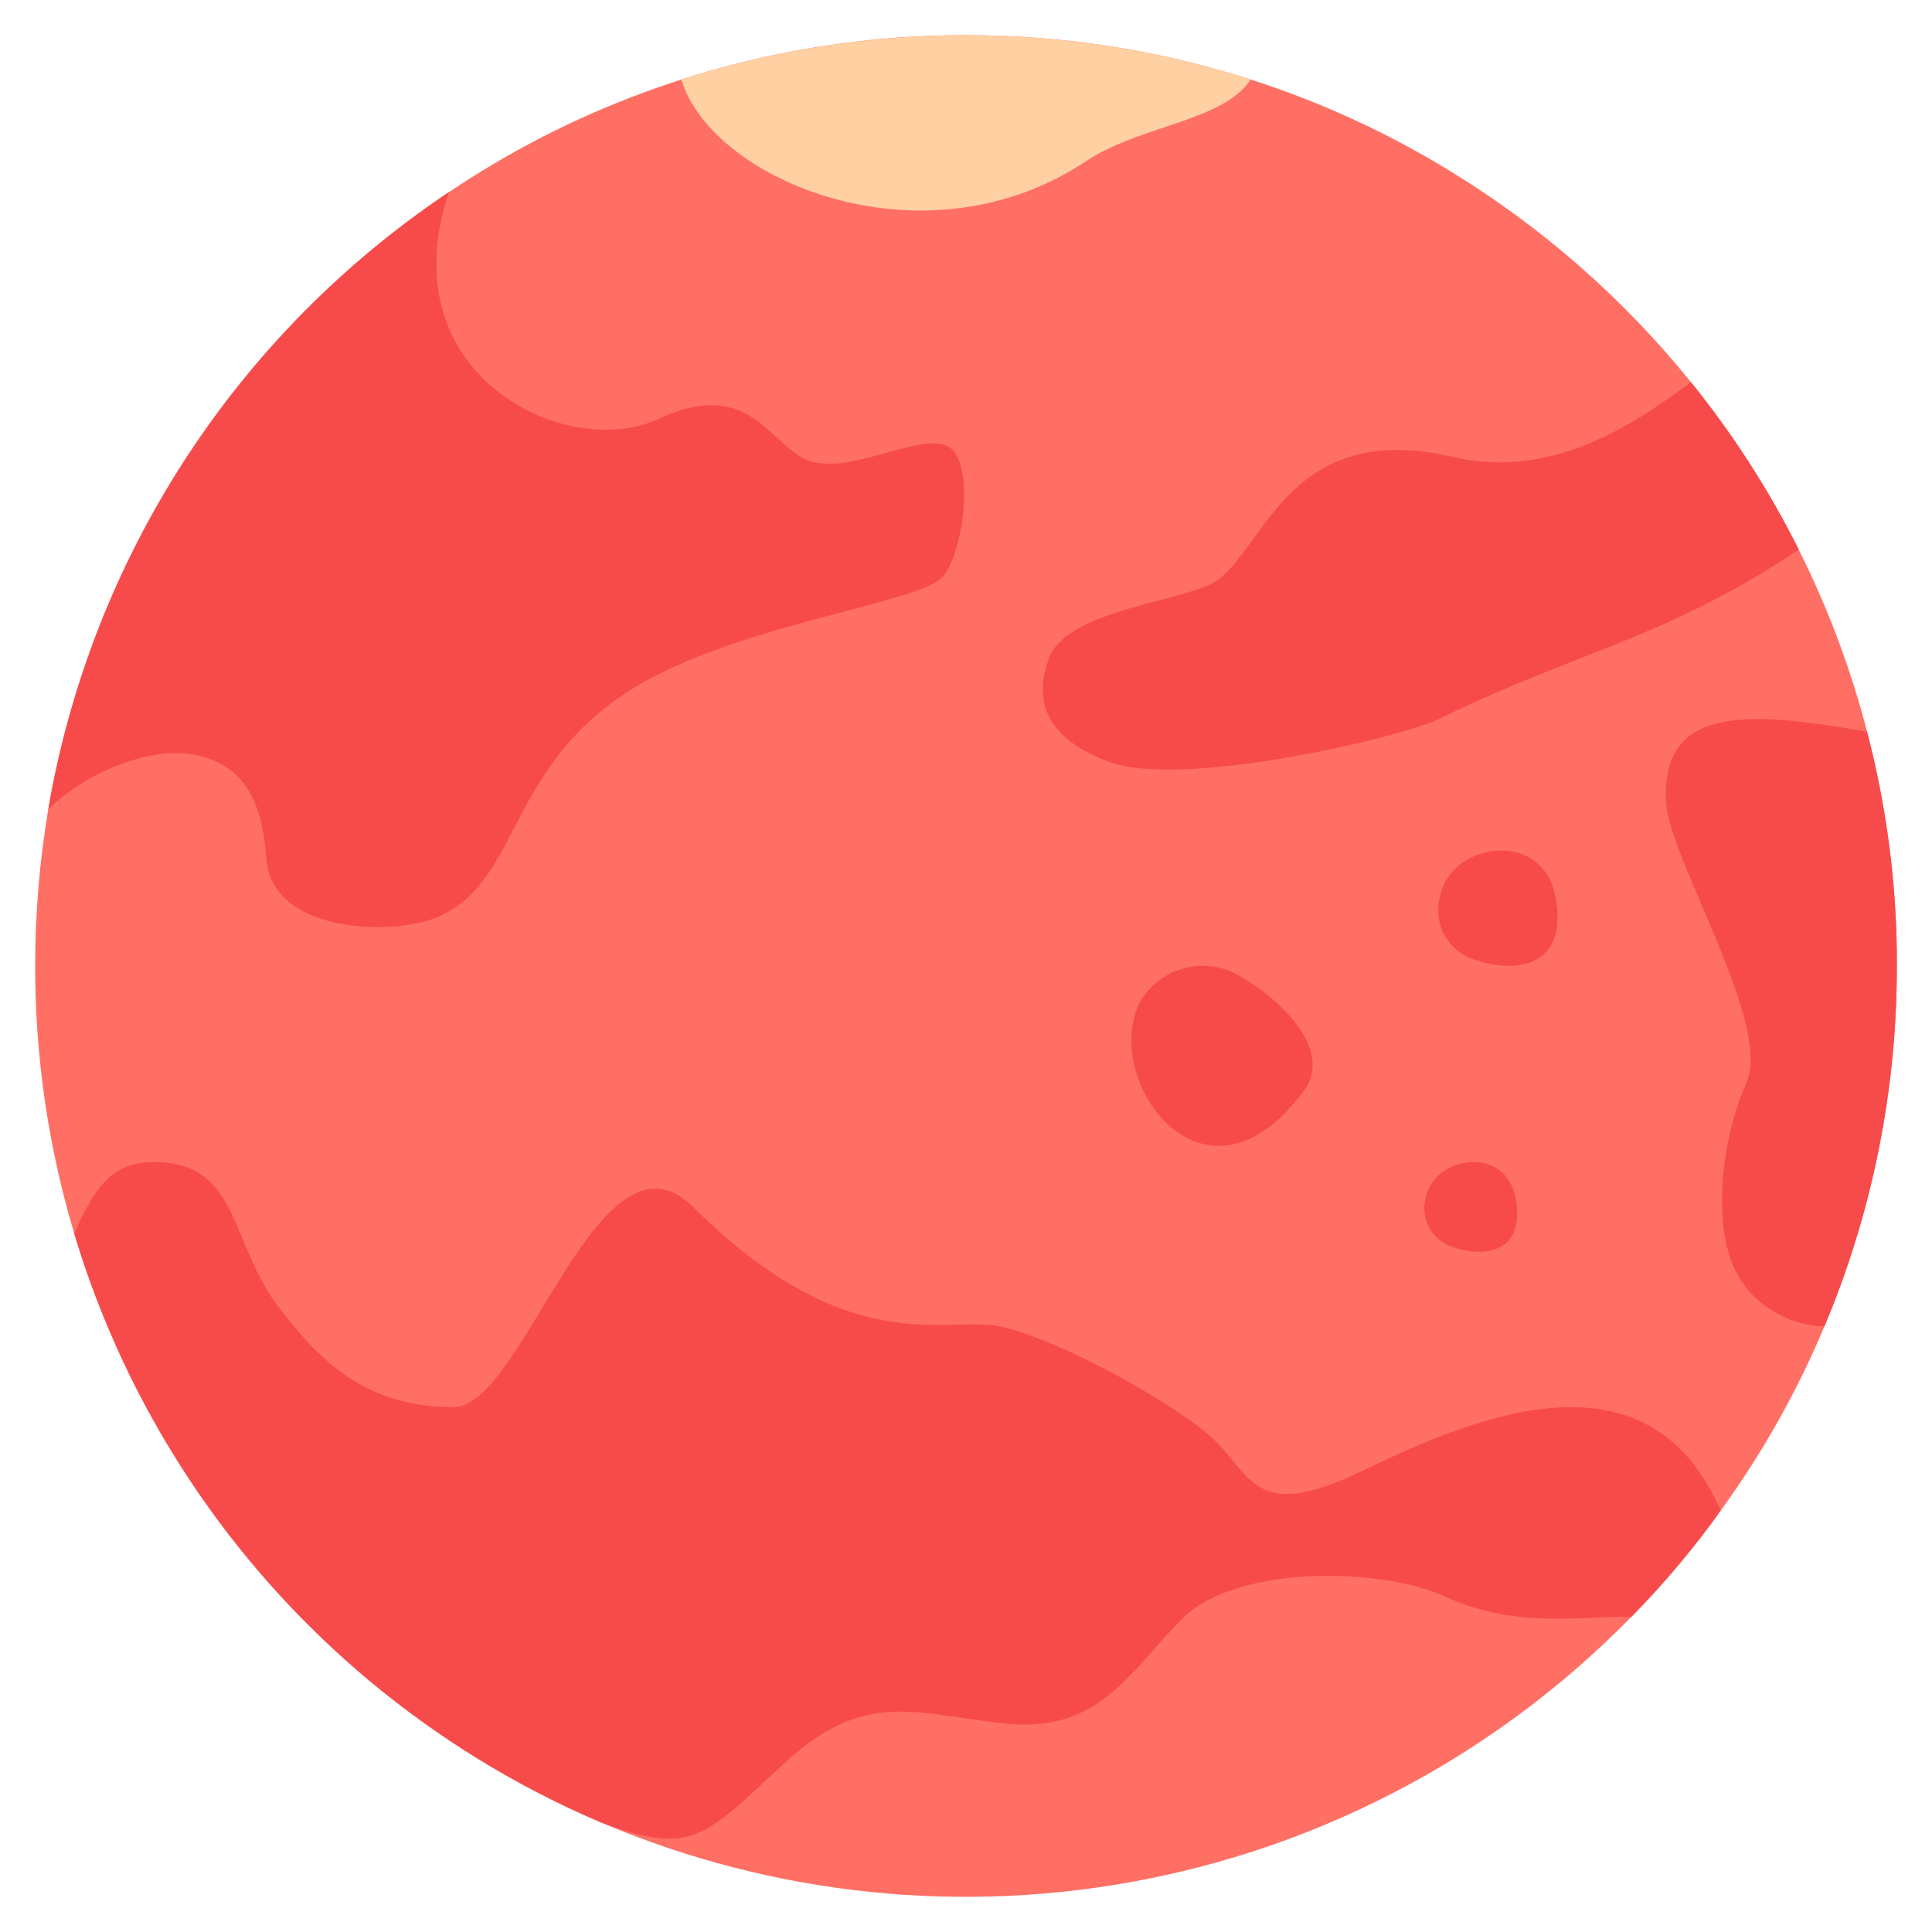 <svg width="104" height="104" viewBox="0 0 104 104" fill="none" xmlns="http://www.w3.org/2000/svg">
<path d="M102.107 52C102.115 58.663 100.789 65.26 98.207 71.403C96.736 74.911 94.863 78.237 92.626 81.315C91.175 83.345 89.567 85.258 87.815 87.035C80.758 94.248 71.687 99.164 61.791 101.138C51.894 103.113 41.632 102.054 32.346 98.101L32.33 98.093C23.294 94.244 15.59 87.822 10.178 79.625C4.765 71.429 1.884 61.822 1.894 52C1.893 49.169 2.13 46.342 2.6 43.55C3.937 35.874 7.035 28.612 11.65 22.334C16.266 16.057 22.273 10.934 29.202 7.369C36.259 3.76 44.074 1.883 52 1.893C57.201 1.889 62.371 2.694 67.324 4.282C71.056 5.478 74.632 7.114 77.976 9.157C82.952 12.18 87.367 16.042 91.025 20.573C95.49 26.098 98.723 32.514 100.507 39.39V39.406C101.453 43.028 101.985 46.746 102.091 50.489C102.107 50.992 102.107 51.496 102.107 52Z" fill="#FF6F64"/>
<path d="M67.324 4.282C65.829 6.549 61.393 6.727 58.46 8.677C49.75 14.487 38.302 9.726 36.677 4.282C46.644 1.097 57.357 1.097 67.324 4.282Z" fill="#FFD0A1"/>
<path d="M50.822 30.973C49.693 32.532 39.041 33.589 33.386 37.505C27.211 41.779 27.918 47.58 23.466 49.4C21.036 50.399 14.593 50.204 14.333 46.199C14.073 42.193 12.416 40.942 10.238 40.593C8.061 40.243 4.672 41.527 2.609 43.566L2.601 43.55C3.751 36.841 6.257 30.436 9.964 24.727C13.672 19.018 18.503 14.124 24.164 10.343C20.866 20.142 30.429 24.887 35.474 22.539C40.52 20.191 41.511 24.237 43.689 24.846C45.866 25.456 49.133 23.481 50.822 23.944C52.529 24.416 51.96 29.404 50.822 30.973Z" fill="#F74B4B"/>
<path d="M96.826 29.583C89.676 34.385 84.955 35.027 77.448 38.708C75.465 39.682 63.465 42.526 59.597 40.974C58.118 40.381 55.129 39.024 56.469 35.425C57.347 33.044 62.612 32.508 65.017 31.517C67.974 30.298 68.933 22.417 78.228 24.602C83.956 25.943 88.693 22.254 91.025 20.573C93.277 23.359 95.222 26.38 96.826 29.583Z" fill="#F74B4B"/>
<path d="M102.107 52C102.115 58.663 100.789 65.26 98.207 71.403C97.377 71.377 96.563 71.169 95.823 70.793C95.083 70.416 94.435 69.881 93.925 69.225C91.951 66.666 92.625 61.392 94.015 58.264C95.404 55.136 89.838 46.174 89.684 43.193C89.424 38.139 93.665 38.171 100.507 39.39V39.406C101.453 43.028 101.985 46.746 102.091 50.489C102.107 50.992 102.107 51.496 102.107 52Z" fill="#F74B4B"/>
<path d="M92.626 81.315C91.175 83.345 89.567 85.258 87.816 87.035C85.402 86.97 81.608 87.701 77.903 85.987C74.198 84.272 66.463 84.313 63.676 87.1C60.889 89.887 59.224 93.234 54.349 92.796C49.474 92.357 46.695 90.797 42.259 94.884C37.822 98.971 37.278 99.905 32.346 98.101L32.33 98.093C25.577 95.205 19.54 90.871 14.645 85.395C9.75 79.921 6.115 73.438 3.998 66.406C5.16 63.741 6.167 62.376 8.767 62.571C12.903 62.871 12.399 67.007 15.072 70.46C17.242 73.271 19.704 75.749 24.408 75.749C28.21 75.749 32.224 59.954 37.302 64.968C45.736 73.312 50.871 70.793 53.829 71.403C56.786 72.012 62.872 75.311 65.139 77.309C67.406 79.308 67.397 82.014 73.223 79.227C79.049 76.44 88.628 72.134 92.626 81.315Z" fill="#F74B4B"/>
<path d="M70.214 58.677C64.907 65.953 59.295 58.26 61.326 54.011C61.577 53.555 61.916 53.154 62.324 52.831C62.732 52.508 63.201 52.27 63.702 52.132C64.204 51.993 64.728 51.956 65.244 52.023C65.76 52.089 66.257 52.259 66.707 52.521C69.561 54.183 71.602 56.773 70.214 58.677Z" fill="#F74B4B"/>
<path d="M77.525 48.24C78.072 45.37 83.006 44.584 83.723 48.24C84.441 51.896 81.798 52.539 79.287 51.624C78.614 51.395 78.056 50.915 77.728 50.285C77.4 49.654 77.327 48.922 77.525 48.24Z" fill="#F74B4B"/>
<path d="M76.755 64.464C77.18 62.231 81.019 61.62 81.578 64.464C82.136 67.308 80.08 67.809 78.126 67.097C77.603 66.918 77.169 66.545 76.914 66.055C76.659 65.564 76.602 64.995 76.755 64.464Z" fill="#F74B4B"/>
</svg>
